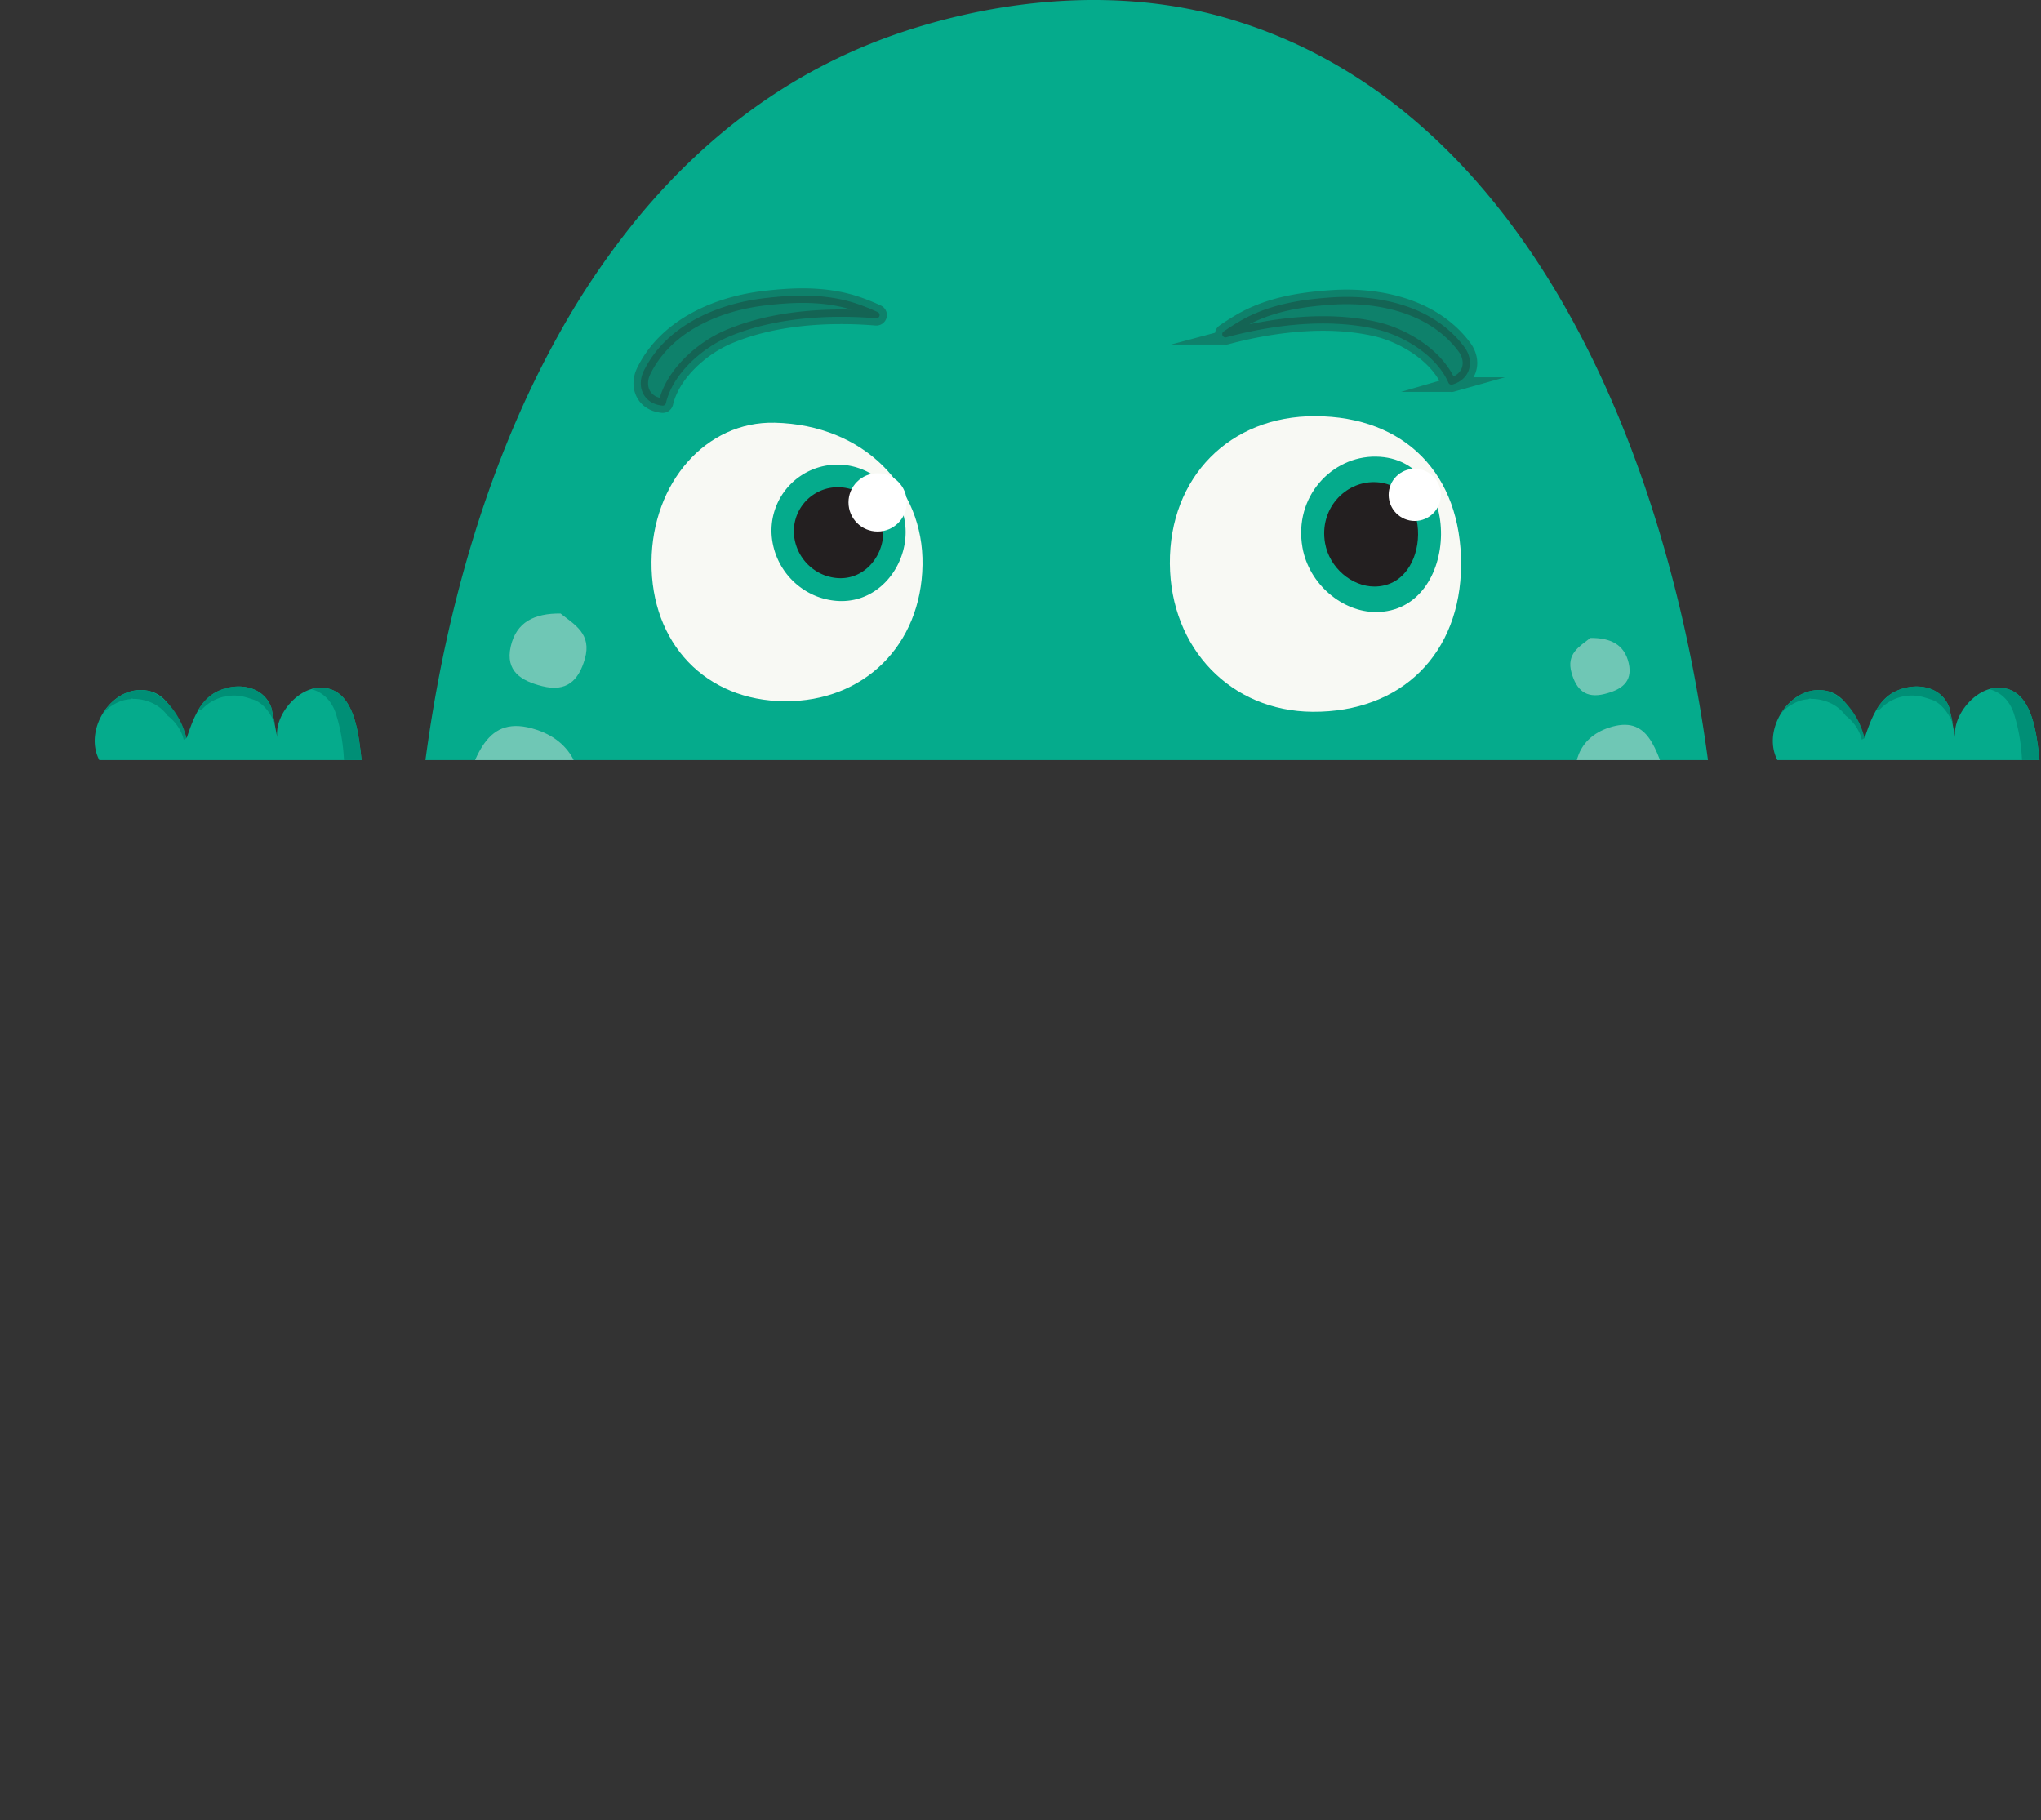 <svg xmlns="http://www.w3.org/2000/svg" xmlns:xlink="http://www.w3.org/1999/xlink" viewBox="0 0 943.03 840.95"><rect x="0" y="0" width="943.03" height="840.95" fill="#333333" stroke="none"/><defs><style>.cls-1{fill:none;}.cls-2{isolation:isolate;}.cls-3{clip-path:url(#clip-path);}.cls-4{fill:#05ab8c;}.cls-5{fill:#008f76;}.cls-6,.cls-8{fill:#005b49;}.cls-6{opacity:0.7;}.cls-7{fill:#55676f;}.cls-7,.cls-9{opacity:0.3;}.cls-8{opacity:0.5;}.cls-15,.cls-9{fill:#231f20;}.cls-9{stroke:#231f20;stroke-miterlimit:10;stroke-width:6.73px;mix-blend-mode:multiply;}.cls-10{fill:#241d1f;}.cls-11{fill:#e77c8d;}.cls-12{fill:#fff;}.cls-13{fill:#f8f9f4;}.cls-14{fill:#944f90;}.cls-16{fill:#b6dad0;opacity:0.6;}</style><clipPath id="clip-path" transform="translate(0 -70.92)"><rect class="cls-1" x="42.31" width="909.96" height="422.08"/></clipPath></defs><title>titleMoosh_1</title><g class="cls-2"><g id="Layer_2" data-name="Layer 2"><g id="moosh"><g class="cls-3"><path class="cls-4" d="M889,757.54c3.83-8.86,5.68-19.3,8-27.07,9.1-30.57,8.94-49.15-.67-76.12C879.12,606.14,858,554.9,776.81,514L742.76,622.1c40.53,20,54.9,70.37,30.52,106.9-2.39,3.58-4.82,7-5,10.56a17.2,17.2,0,0,0,10.4,19.24,28.28,28.28,0,0,0,8,2.54c5,.57,9.5-.94,13.64-3.49a21.36,21.36,0,0,0,5.27-4.54c3.2,12.45,8,17.1,19.33,18.36,15,1.66,20.41-8.34,25.83-18.74a28.45,28.45,0,0,0-.43,3.61c-.75,13.76,12.54,22.58,25.05,16.83C881.82,770.38,886,764.43,889,757.54Z" transform="translate(0 -70.92)"/><path class="cls-5" d="M768.66,596.46l23.39-74.25c-4.83-2.77-9.9-5.51-15.24-8.19l-23.45,74.41A19.57,19.57,0,0,1,768.66,596.46Z" transform="translate(0 -70.92)"/><path class="cls-5" d="M815,741.08c-1.45,1.74-7.16,9.14-8.36,11.3-1.59,2.86,1.33,5.27.05,4.88,3.21,9.5,8.08,13.31,18.16,14.42,7.34.81,12.37-1.17,16.24-4.62C831.8,765.32,817.9,752.4,815,741.08Z" transform="translate(0 -70.92)"/><path class="cls-5" d="M859.81,753.95c.07-1.34,2.49-16.85,2.69-18-4.19,8.05-16.68,9-9.73,31,4.35,7.19,13.62,10.5,22.52,6.41a21.58,21.58,0,0,0,5.22-3.44C873.78,767.46,859.35,762.43,859.81,753.95Z" transform="translate(0 -70.92)"/><path class="cls-4" d="M565.05,78.8C517.44,65.44,464.53,70,417.68,85.45c-50,16.47-90.74,46.93-123.2,86.35A362,362,0,0,0,258,225.71c-54.13,97.09-73.28,224.74-66.45,336.35,1.65,27,4.58,54,10.52,80.32A264,264,0,0,0,212.4,677s0,0,0,0a7.47,7.47,0,0,0,.68,1.82c.25.67.5,1.34.76,2a10.77,10.77,0,0,0,1.47,3.58h0c.38.91.77,1.79,1.16,2.69l.77,1.79c.7,1.59,1.4,3.17,2.12,4.72-.34-.74-.69-1.47-1-2.22.41.9.83,1.77,1.24,2.66l-.22-.44.41.86c.58,1.24,1.17,2.48,1.77,3.7.4.82.82,1.63,1.23,2.44l-.22-.45.54,1.05-.31-.6c.44.87.87,1.74,1.33,2.6.28.52.56,1,.84,1.55q.79,1.47,1.6,2.91,1,1.76,2,3.49c.37.63.72,1.27,1.09,1.89-.37-.62-.72-1.26-1.09-1.88q.73,1.25,1.46,2.48c-.12-.2-.26-.39-.38-.6.17.29.35.56.53.85.72,1.2,1.46,2.37,2.2,3.55.52.83,1,1.66,1.57,2.47l1.08,1.64c.37.55.74,1.09,1.11,1.64l.37.54c.45.66.89,1.33,1.35,2q2,2.85,4.07,5.6l.2.26q2.44,3.22,5,6.29l.22.27a197.33,197.33,0,0,0,41.17,37.37l.45.31c1.9,1.29,3.83,2.53,5.77,3.76l1.21.77q2.73,1.7,5.52,3.31l1.61.93q2.69,1.53,5.42,3l1.84,1c1.8.94,3.6,1.86,5.43,2.76l1.89.9c1.84.88,3.69,1.76,5.56,2.6l1.68.73c2,.87,3.93,1.72,5.93,2.54l.11,0q7.31,3,14.83,5.56l.05,0c1.67.57,3.36,1.11,5.05,1.65,1,.33,2.06.67,3.09,1,1.51.47,3,.91,4.55,1.35,1.23.36,2.46.72,3.7,1.07,1.43.4,2.88.78,4.32,1.16s2.71.71,4.06,1,2.76.67,4.15,1l.67.15a57.21,57.21,0,0,1,3.85-10c25.61,8.05,55.27,13.83,89.74,16.24L569,816.55l10.44-.19a41,41,0,0,1,31.17-18.43c10.39-.71,24.66-11.86,31.09-17.9,10.21-9.58,25-21.47,36.44-33,1.32-1.33,2.43-2.43,3.43-3.41,1.2-1.6,3.1-4,6-7.54,2-2.47,4.41-4.52,6.27-7.1,4.49-6.22,8.73-14.87,13.72-21.88q2.66-3.65,0,.49l6.3-9.41c1.75-2.39,4-4.57,6-6.89-1.55,1.23,4.51-11.19,6.06-13.6,12.45-19.26,32.88-29.51,52.83-16.58.32.21.62.47.93.69,7.41-27.13,11.66-55.51,13.85-81.73C809.19,392.88,748.12,130.21,565.05,78.8Z" transform="translate(0 -70.92)"/><path class="cls-5" d="M285.28,755.4c-13.55-12.58-27.41-24.06-36.45-41.49-4.41-8.51-7.21-18.45-13.38-25.57-1.95-2.25-4-4.35-6-6.43a17.42,17.42,0,0,1-8.26,1.9,20.21,20.21,0,0,1-6.8-1.15,10.76,10.76,0,0,0,.9,1.74,210.56,210.56,0,0,0,26.57,46.92l.2.26q2.44,3.22,5,6.29l.22.27a197.34,197.34,0,0,0,41.17,37.37l.45.31c1.9,1.29,3.83,2.53,5.77,3.76l1.21.77q2.73,1.7,5.52,3.31l1.61.93q2.69,1.53,5.42,3l1.84,1c1.8.94,3.6,1.86,5.43,2.76l1.89.9c1.84.88,3.69,1.76,5.56,2.6l1.68.73c2,.87,3.93,1.72,5.93,2.54l.11,0q7.31,3,14.83,5.56l.05,0c1.67.57,3.36,1.11,5.05,1.65,1,.33,2.06.67,3.09,1,1.51.47,3,.91,4.55,1.35,1.23.36,2.46.72,3.7,1.07,1.43.4,2.88.78,4.32,1.16s2.71.71,4.06,1,2.76.67,4.15,1l.67.15c.4-1.4.85-2.77,1.34-4.12C342.81,799.29,312.25,780.44,285.28,755.4Z" transform="translate(0 -70.92)"/><path class="cls-4" d="M569,816.55c-37.2,3.53-70.41,3.9-100.13,1.81l-51.75.94a514.27,514.27,0,0,0,70.54,3c28.41-.63,59.65-1.27,90.94-4.73.18-.3.39-.57.58-.86C575.82,816.69,572.38,816.65,569,816.55Z" transform="translate(0 -70.92)"/><path class="cls-4" d="M345.68,803.67q-7.52-2.57-14.83-5.56Q338.16,801.1,345.68,803.67Z" transform="translate(0 -70.92)"/><path class="cls-4" d="M358.43,807.68c-1.52-.44-3-.88-4.55-1.35C355.38,806.8,356.91,807.24,358.43,807.68Z" transform="translate(0 -70.92)"/><path class="cls-4" d="M330.74,798.06c-2-.82-4-1.67-5.93-2.54C326.77,796.39,328.74,797.25,330.74,798.06Z" transform="translate(0 -70.92)"/><path class="cls-4" d="M350.78,805.34c-1.69-.54-3.38-1.08-5.05-1.65C347.4,804.26,349.09,804.8,350.78,805.34Z" transform="translate(0 -70.92)"/><path class="cls-4" d="M308.41,787.56q-2.73-1.46-5.42-3Q305.68,786.1,308.41,787.56Z" transform="translate(0 -70.92)"/><path class="cls-4" d="M323.13,794.79c-1.87-.84-3.72-1.71-5.56-2.6C319.41,793.08,321.26,794,323.13,794.79Z" transform="translate(0 -70.92)"/><path class="cls-4" d="M315.67,791.29c-1.82-.89-3.63-1.82-5.43-2.76C312,789.47,313.85,790.4,315.67,791.29Z" transform="translate(0 -70.92)"/><path class="cls-4" d="M366.45,809.9c-1.44-.38-2.89-.76-4.32-1.16C363.56,809.15,365,809.53,366.45,809.9Z" transform="translate(0 -70.92)"/><path class="cls-4" d="M294.65,779.57c-1.94-1.22-3.87-2.47-5.77-3.76C290.78,777.09,292.71,778.34,294.65,779.57Z" transform="translate(0 -70.92)"/><path class="cls-4" d="M408.53,818.21l-2.91-.43Z" transform="translate(0 -70.92)"/><path class="cls-4" d="M391.43,815.46l-3.8-.73Z" transform="translate(0 -70.92)"/><path class="cls-4" d="M399.94,816.93c-1.17-.19-2.34-.39-3.51-.59C397.61,816.53,398.77,816.74,399.94,816.93Z" transform="translate(0 -70.92)"/><path class="cls-4" d="M383,813.8l-4-.86Z" transform="translate(0 -70.92)"/><path class="cls-4" d="M374.66,811.95q-2.08-.49-4.15-1Q372.58,811.46,374.66,811.95Z" transform="translate(0 -70.92)"/><path class="cls-4" d="M301.38,783.64q-2.78-1.62-5.52-3.31Q298.59,782,301.38,783.64Z" transform="translate(0 -70.92)"/><polygon class="cls-4" points="468.92 747.45 417.16 748.39 468.92 747.45 468.92 747.45"/><path class="cls-4" d="M247,737.86q-2.54-3.08-5-6.29Q244.5,734.78,247,737.86Z" transform="translate(0 -70.92)"/><path class="cls-5" d="M569,816.55l-100.13,1.81C498.63,820.45,531.85,820.08,569,816.55Z" transform="translate(0 -70.92)"/><polygon class="cls-5" points="468.92 747.45 569.04 745.63 468.92 747.45 468.92 747.45"/><path class="cls-5" d="M362.13,808.75c-1.24-.34-2.47-.71-3.7-1.07C359.66,808,360.89,808.4,362.13,808.75Z" transform="translate(0 -70.92)"/><path class="cls-5" d="M370.51,811c-1.36-.34-2.71-.69-4.06-1C367.8,810.26,369.15,810.61,370.51,811Z" transform="translate(0 -70.92)"/><path class="cls-5" d="M405.62,817.78c-1.89-.27-3.79-.55-5.67-.85C401.83,817.23,403.72,817.5,405.62,817.78Z" transform="translate(0 -70.92)"/><path class="cls-5" d="M417.16,819.31q-4.33-.5-8.63-1.1Q412.84,818.8,417.16,819.31Z" transform="translate(0 -70.92)"/><path class="cls-5" d="M288.88,775.81l-.45-.31Z" transform="translate(0 -70.92)"/><path class="cls-5" d="M353.87,806.33c-1-.32-2.06-.66-3.09-1C351.81,805.67,352.84,806,353.87,806.33Z" transform="translate(0 -70.92)"/><path class="cls-5" d="M396.44,816.33c-1.67-.28-3.34-.57-5-.88C393.09,815.76,394.77,816.05,396.44,816.33Z" transform="translate(0 -70.92)"/><path class="cls-5" d="M387.63,814.73q-2.32-.45-4.63-.93Q385.31,814.28,387.63,814.73Z" transform="translate(0 -70.92)"/><path class="cls-5" d="M379,812.94q-2.17-.48-4.34-1Q376.82,812.46,379,812.94Z" transform="translate(0 -70.92)"/><path class="cls-5" d="M242.06,731.57l-.2-.26Z" transform="translate(0 -70.92)"/><path class="cls-5" d="M317.56,792.2l-1.89-.9Z" transform="translate(0 -70.92)"/><path class="cls-5" d="M310.25,788.53l-1.84-1Z" transform="translate(0 -70.92)"/><path class="cls-5" d="M324.81,795.53l-1.68-.73Z" transform="translate(0 -70.92)"/><path class="cls-5" d="M303,784.57l-1.61-.93Z" transform="translate(0 -70.92)"/><path class="cls-5" d="M345.73,803.69l-.05,0Z" transform="translate(0 -70.92)"/><path class="cls-5" d="M330.85,798.11l-.11,0Z" transform="translate(0 -70.92)"/><path class="cls-5" d="M295.86,780.33l-1.21-.77Z" transform="translate(0 -70.92)"/><path class="cls-5" d="M247.26,738.13l-.22-.27Z" transform="translate(0 -70.92)"/><path class="cls-4" d="M569,816.55c3.34.09,6.77.13,10.18.19l.26-.38Z" transform="translate(0 -70.92)"/><path class="cls-6" d="M569,816.55c3.34.09,6.77.13,10.18.19l.26-.38Z" transform="translate(0 -70.92)"/><path class="cls-4" d="M579.22,816.74c-.19.29-.4.57-.58.86,2.24-.25,4.48-.47,6.72-.75C583.29,816.83,581.28,816.78,579.22,816.74Z" transform="translate(0 -70.92)"/><path class="cls-7" d="M579.22,816.74c-.19.29-.4.57-.58.86,2.24-.25,4.48-.47,6.72-.75C583.29,816.83,581.28,816.78,579.22,816.74Z" transform="translate(0 -70.92)"/><path class="cls-4" d="M726,677.74c-1.55,2.4-7.61,14.83-6.06,13.6-2,2.31-4.26,4.5-6,6.89l-6.3,9.41q2.62-4.13,0-.49c-5,7-9.23,15.65-13.72,21.88-1.86,2.58-4.27,4.63-6.27,7.1-2.85,3.52-4.75,5.94-6,7.54-1,1-2.1,2.09-3.43,3.41-11.44,11.5-26.23,23.39-36.44,33-6.43,6-20.7,17.19-31.09,17.9a41,41,0,0,0-31.17,18.43l11.1-.2c53.64-7.27,106.32-24,143.83-64.9l.57-.63h-.39l.6-.23c.75-.82,1.51-1.61,2.25-2.45q2.81-3.23,5.45-6.66c17-22.12,28.8-50.06,36.83-79.46-.31-.22-.61-.48-.93-.69C758.85,648.23,738.41,658.47,726,677.74Z" transform="translate(0 -70.92)"/><path class="cls-5" d="M782.28,652c-1.4-.91-15.28-7.45-16.68-8.13-8.41,31.66-14.91,54.66-31.17,76.34-16.13,21.5-33.1,42.75-55.18,56.47A144.9,144.9,0,0,1,641.91,793c-13.71,3.87-27.7,11.33-42.08,10.33-8.8-.61-15.1,5.13-20.35,13l11.1-.2c53.64-7.27,106.32-24,143.83-64.9l.57-.63h-.39l.6-.23c.75-.82,1.51-1.61,2.25-2.45q2.81-3.23,5.45-6.66c17-22.12,28.8-50.06,36.83-79.46C779.41,661.62,782.6,652.17,782.28,652Z" transform="translate(0 -70.92)"/><path class="cls-4" d="M579.22,816.74c2.05,0,4.06.09,6.14.11,1.74-.22,3.48-.45,5.22-.69l-11.1.2Z" transform="translate(0 -70.92)"/><path class="cls-6" d="M579.22,816.74c2.05,0,4.06.09,6.14.11,1.74-.22,3.48-.45,5.22-.69l-11.1.2Z" transform="translate(0 -70.92)"/><path class="cls-7" d="M579.22,816.74c2.05,0,4.06.09,6.14.11,1.74-.22,3.48-.45,5.22-.69l-11.1.2Z" transform="translate(0 -70.92)"/><path class="cls-4" d="M149,518.74c9.05-17.11,13.13-35.43,16.43-54.3a161.62,161.62,0,0,0,.79-49.45c-1.57-11.48-5.16-28.31-20.51-26.12-9.78,1.4-19.78,14.18-17.35,24.13-.07.2,2.19-3.15,2.11-2.88a18.16,18.16,0,0,0-2.11,2.88c-1.11-5.9-2.73-14.37-3-15.21-3.9-10.69-17.1-11.9-26.07-6.82-7.37,4.18-10.54,13.42-13.05,21-.55-1.5-1.14-3-1.68-4.46A17,17,0,0,0,82,402.34a2.42,2.42,0,0,0,.3,1c-3.43-6.11-6.85-12.2-14.43-13.43-16-2.62-29,17.48-22.31,31.52C64.45,461.12,43,508.86,0,522.86L28.3,634.13C76.2,624.48,125,564,149,518.74Z" transform="translate(0 -70.92)"/><path class="cls-4" d="M486,794.29c-3.46-1.73-25-5.09-28.7-7.73a219,219,0,0,0-22.42-14,512.6,512.6,0,0,0-80.14-5.06,21.23,21.23,0,0,1-3.15,2.41.81.81,0,0,1,.08.23c.49,13.54,1.23,31.39-5.46,43.63-3.72,6.8-10.85,6.94-17.63,8.17-19.79,3.59-39,8.57-58.47,13.43-20.11,5-54.45,10.74-61.84,33.48-3.63,11,4,23.92,12.55,30.53,15.69,12.19,37.21,13,56.49,12.29,45.26-1.58,96-.62,136.7-5.06,14.61-1.59,30.27-.33,40.33-12.65,9.4-11.5,12.46-41.15,9.2-54.76C460.83,827.84,473.63,802,486,794.29Z" transform="translate(0 -70.92)"/><path class="cls-4" d="M507,787.48a81.27,81.27,0,0,0,10.86-6.22,219,219,0,0,1,22.74-13.43,512.6,512.6,0,0,1,80.24-3.16,21.23,21.23,0,0,0,3.1,2.48.83.83,0,0,0-.09.22c-.6,10.06,7.65,54.77,15.05,56.8,34.66,9.54,71.84,13.35,105.27,26.47,9.39,3.68,20.58,9.7,20.79,21.14,1.45,10.38-4.49,21.33-13.37,27.91-16,11.82-37.51,12.07-56.76,10.94C649.64,908,604.39,907.16,559.1,907c-14.69,0-30.25-1-40-13.6-9.12-11.72-7.64-27.27-4.06-40.81C518,841.3,519.21,795.5,507,787.48Z" transform="translate(0 -70.92)"/><path class="cls-4" d="M521.09,840c-.83-4.4,0-9-1.32-13.29-2-6.34-12.06-10.88-22-11.74-10.84-.94-24.67,1.78-33.25,6.09-8.83,4.44-10,9.84-8.81,16.39a4.62,4.62,0,0,0,1.44,3.08c-.61-.5,9.94-12.91,11.62-13.85,9.2-5.2,21.12-6.33,31.34-4.2,2.81.59,5.76,1.56,7.49,3.86,5.06,6.77,2.1,14.06,3.28,21.44.51,3.2-.09,4.3,3.83,5.29,2.09.53,5.7.17,6.4-2.32C522.2,847,521.82,843.9,521.09,840Z" transform="translate(0 -70.92)"/><path class="cls-1" d="M768.54,750.64l-.65.63Q774.84,750.5,768.54,750.64Z" transform="translate(0 -70.92)"/><path class="cls-4" d="M768.54,750.64l.24-.23-.68.23Z" transform="translate(0 -70.92)"/><path class="cls-8" d="M768.54,750.64l.24-.23-.68.23Z" transform="translate(0 -70.92)"/><path class="cls-9" d="M397.17,211.67c-14.25-5.1-29.1-4.76-43.89-3-22.05,2.56-45.47,12.67-55.78,33.5-3.68,7.45-.07,15.31,8.56,16.13a1.51,1.51,0,0,0,1.62-1.18c3.22-13.6,16.69-25.35,28.76-30.52,20.69-8.86,45.88-10.49,68.33-8.66a1.49,1.49,0,0,0,.75-2.85Q401.42,213.19,397.17,211.67Z" transform="translate(0 -70.92)"/><path class="cls-9" d="M573,219.21c13.09-7.59,27.76-9.94,42.62-10.92,22.15-1.46,47,4.25,60.91,22.87,5,6.66,2.83,15-5.5,17.42a1.51,1.51,0,0,1-1.8-.87c-5.62-12.79-21-21.92-33.81-24.82-22-5-47-2-68.77,3.83a1.49,1.49,0,0,1-1.25-2.67Q569.09,221.48,573,219.21Z" transform="translate(0 -70.92)"/><path class="cls-10" d="M716.07,511.48c-2.71-7-7.9-12.75-14.48-17.56-12.64-9.22-25.15-13.15-39.69-16.43a117.29,117.29,0,0,0-7.68,12.63c-.17.23-.32.46-.5.68l0,0,0,0c-.35.44-.72.86-1.1,1.27l-.36.37q-.44.45-.9.86l-.37.33a19.87,19.87,0,0,1-2.77,2l-.23.13q-.66.37-1.34.7l-.21.1a21.5,21.5,0,0,1-5,1.61h0a21.85,21.85,0,0,1-5.3.35h0a20.62,20.62,0,0,1-3.41-.48h0c-.52-.12-1-.26-1.52-.42l-.17-.05a17.64,17.64,0,0,1-2.93-1.27l-.2-.12q-.57-.32-1.1-.69l-.27-.19a14.57,14.57,0,0,1-2.26-2l-.24-.28q-.38-.43-.72-.89l-.25-.34a13.48,13.48,0,0,1-.76-1.23l0,0a13.63,13.63,0,0,1-.64-1.38c-.05-.14-.1-.28-.15-.42q-.2-.55-.36-1.12c0-.15-.08-.3-.12-.46a15,15,0,0,1-.3-1.62c-.12-.92-.26-1.78-.42-2.6l0-.1,0-.1q-.24-1.23-.55-2.33v0c-.08-.28-.16-.55-.24-.81l0-.13c-.07-1.4-.17-2.8-.26-4.2-2.09,4.85-4.13,9.85-7.15,13.83a18.4,18.4,0,0,1-11.65,7.44c-9.39,1.76-20.59-2.65-21.61-13.24a56.9,56.9,0,0,0-1.29-8c0-.49,0-1-.07-1.48-3.12,5.74-9.2,11.71-20.23,13.48-6.32,1-13.18,0-17.9-4.4S533,471.95,532,465.8q.89-1.92,1.81-3.81l.79-1.62-3.47.11c.07.46.15.93.23,1.39h0q.31,1.58.63,3.16a78.63,78.63,0,0,0-4.67,9.33l-.38.57c-3.88,5.61-11.84,8.9-19.63,8.43-9.8-.59-13.67-6.63-16.14-13.73-.45-1.28-2.53-6.23-2-7.57A118.06,118.06,0,0,0,483.23,476c-.12.23-.25.47-.38.7-7.73,13.62-29.55,14-33.55-.35a34.21,34.21,0,0,0-2.17-5.85c-.46-2.33-1-4.65-1.48-7a8.22,8.22,0,0,1,.16-.9l0-.92c-.32,1-.56,2-.58,2.1a31.44,31.44,0,0,1-2.09,6.26A34.73,34.73,0,0,1,435.71,481c-15.46,14.93-34.25.38-39.86-15-4.48,11.52-8.91,24.19-23.81,23.56a15.12,15.12,0,0,1-12.49-6.9,24.49,24.49,0,0,1-1.48-2.78c-.49-1.06-3.16-8.12-4.34-11.9-.14.27-.27.52-.35.7a15.47,15.47,0,0,0-.9,2.59c-1.46,5.64-.51,11.72-4.7,16.33-3.46,3.81-8.44,5.74-13.46,6.39a28.61,28.61,0,0,1-5.62.2,21.11,21.11,0,0,1-14.57-7.53,53.18,53.18,0,0,1-7.21-11.78c-.19-.4-.39-1-.66-1.48-15.64,3.9-30.85,10.25-41.19,23-33.61,41.42,3,87.67,36.6,115.12A267.48,267.48,0,0,0,363.6,649c11.8-8.13,25.26-13.58,38.47-19.12,13-5.45,32-9.86,45.91-6.23A82.74,82.74,0,0,1,467.85,632c4.79-3,9.63-5.77,13.8-8.38,31.7-19.81,95.9-7.68,115.74,28.33,3.32-1.14,6.62-2.37,9.91-3.74,25-10.41,49.3-25,68.29-44.31a161.3,161.3,0,0,0,26.16-35c7.36-13.28,16.19-30.4,16.38-45.74A30.92,30.92,0,0,0,716.07,511.48Z" transform="translate(0 -70.92)"/><path class="cls-11" d="M481.66,623.63c-4.17,2.61-9,5.34-13.8,8.38A82.74,82.74,0,0,0,448,623.69c-13.89-3.63-32.93.79-45.91,6.23-13.2,5.54-26.67,11-38.47,19.12q11.79,5.17,24.06,9.27l.3-.15.34.36c49.77,16.57,104.52,19.93,154.84,7.34,18.35-4.59,36.5-7.82,54.25-13.91C577.56,616,513.36,603.82,481.66,623.63ZM552,637.55c.16-1.38.34-1.63.53.08Z" transform="translate(0 -70.92)"/><path class="cls-12" d="M618.29,469c-.19,0,0,0-.3-.1s-.51-.09-.82-.14q-19.7-3.34-39.53-5.83h-.3l-.62,0h0l-1.17,0,.91,0,.06-.11c-2.09-.26-4.17-.54-6.26-.78q-38.46-4.51-77.23-5.64l-2.13-.06h-.1l-1.14,0v0h0v0l-3.32-.08q-8.28-.18-16.57-.2a773.61,773.61,0,0,0-156.22,15.62c-2.42.5-4.85,1-7.27,1.65.27.48.47,1.08.66,1.48a53.18,53.18,0,0,0,7.21,11.78,21.11,21.11,0,0,0,14.57,7.53,28.61,28.61,0,0,0,5.62-.2c5-.65,10-2.58,13.46-6.39,4.19-4.61,3.24-10.68,4.7-16.33a15.47,15.47,0,0,1,.9-2.59c.08-.18.21-.43.35-.7,1.18,3.78,3.85,10.84,4.34,11.9a24.49,24.49,0,0,0,1.48,2.78,15.12,15.12,0,0,0,12.49,6.9c14.89.63,19.33-12,23.81-23.56,5.62,15.42,24.4,30,39.86,15a34.73,34.73,0,0,0,7.42-10.89,31.44,31.44,0,0,0,2.09-6.26c0-.08.26-1.06.58-2.1l0,.92a8.22,8.22,0,0,0-.16.9c.51,2.32,1,4.64,1.48,7a34.21,34.21,0,0,1,2.17,5.85c4,14.35,25.82,14,33.55.35.13-.23.25-.46.38-.7A116.48,116.48,0,0,1,489,462.35l.1,0c-.18,1.65,1.65,6.05,2.07,7.25,2.47,7.1,6.34,13.14,16.14,13.73,7.8.47,15.75-2.81,19.63-8.43l.38-.57a75.76,75.76,0,0,1,4.31-8.69H532l-.06.12c1,6.14,2.4,12.65,7.12,17.08s11.58,5.42,17.9,4.4c11-1.77,17.11-7.74,20.23-13.48,0,.49,0,1,.07,1.48a56.9,56.9,0,0,1,1.29,8c1,10.59,12.21,15,21.61,13.24a18.4,18.4,0,0,0,11.65-7.44c3-4,5.07-9,7.15-13.83.09,1.4.19,2.8.26,4.2l0,.13c.08.26.16.54.24.81v0q.31,1.1.55,2.33l0,.1,0,.1c.16.83.3,1.68.42,2.6a15,15,0,0,0,.3,1.62c0,.15.08.3.12.46q.16.57.36,1.12c.05.14.1.28.15.42a13.63,13.63,0,0,0,.64,1.38l0,0a13.48,13.48,0,0,0,.76,1.23l.25.34q.34.46.72.89l.24.28a14.57,14.57,0,0,0,2.26,2l.27.19q.54.36,1.1.69l.2.12a17.64,17.64,0,0,0,2.93,1.27l.17.05c.5.16,1,.3,1.52.42h0a20.62,20.62,0,0,0,3.41.48h0a21.87,21.87,0,0,0,5.31-.35h0a21.52,21.52,0,0,0,5-1.61l.21-.1q.68-.32,1.34-.7l.23-.13a19.87,19.87,0,0,0,2.77-2l.37-.33q.46-.41.9-.86l.36-.37c.38-.4.75-.82,1.1-1.27l0,0,0,0c.17-.22.33-.46.5-.68a117.29,117.29,0,0,1,7.68-12.63c-1.59-.36-3.2-.71-4.85-1.07q-14.92-3.18-29.94-5.9c-2.83-.51-5.66-1-8.49-1.47" transform="translate(0 -70.92)"/><path class="cls-13" d="M675.08,331.87c-.17,41.06-27.59,68.18-68.64,67.88-37.71-.27-65.62-29.25-65.91-68.43-.29-39.92,27.68-68.29,67.18-68.14C649.17,263.33,675.25,289.93,675.08,331.87Z" transform="translate(0 -70.92)"/><path class="cls-13" d="M362.65,394.88c-36.58-.2-61.92-26.69-61.62-64.42.29-36.6,25.17-65,56.94-64.26,41.35,1,68.86,29.95,68.27,65.7C425.64,369,399.19,395.08,362.65,394.88Z" transform="translate(0 -70.92)"/><path class="cls-14" d="M714.7,238.74l.23.23Z" transform="translate(0 -70.92)"/><path class="cls-14" d="M797.24,358.84a1.27,1.27,0,0,0-.31-.2,1.22,1.22,0,0,1,.31.2,1.75,1.75,0,0,0,.29.21A1.76,1.76,0,0,1,797.24,358.84Z" transform="translate(0 -70.92)"/><path class="cls-14" d="M803.05,396.48l-.42-.49.76.88Z" transform="translate(0 -70.92)"/><path class="cls-14" d="M802.14,709.68" transform="translate(0 -70.92)"/><path class="cls-4" d="M404,290.76a30.5,30.5,0,0,0-47.36,28.56,33,33,0,0,0,21.1,27.25C412.25,359.07,434.56,310.8,404,290.76Z" transform="translate(0 -70.92)"/><path class="cls-15" d="M398.49,299.46a20.34,20.34,0,0,0-31.58,19A22,22,0,0,0,381,336.68C404,345,418.85,312.83,398.49,299.46Z" transform="translate(0 -70.92)"/><circle class="cls-12" cx="405.5" cy="232.09" r="13.46"/><path class="cls-4" d="M635.68,281.87c-20.26-.25-38,18.49-33.9,41.93,3,17.08,18.55,29.88,33.94,29.88C675.08,353.68,676.61,282.37,635.68,281.87Z" transform="translate(0 -70.92)"/><path class="cls-15" d="M635,293.65c-13.61-.17-25.52,12.42-22.77,28.17,2,11.47,12.46,20.07,22.8,20.07C661.43,341.89,662.46,294,635,293.65Z" transform="translate(0 -70.92)"/><circle class="cls-12" cx="653.68" cy="228.61" r="12.06"/><path class="cls-4" d="M525.63,881.75c-19.2-15.19-4.13-30.78-3.84-47.15,0-.26-.05-.5-.06-.75,1.35-.54,2.33-1.42,2.22-2.7,0-.31-.15-.56-.18-.86l0-.09c-.56-3.06-1.94-14.14-4.75-15.93-17.67-15.33-62.36,6.49-62.36,26.62,0,4.37,8.09,11.9,8.1,7.54,0-5.81-1.65-12.34,1.78-17.58,5.45-8.34,22.51-7.21,31-6.91,5.27.19,11.08,2.5,12.92,7.44a21.81,21.81,0,0,1,1.06,4.24,13.18,13.18,0,0,1,1,5.26,45.43,45.43,0,0,1-1.78,10.76c0,.28.07.55.08.83.17,3.9.13,7.8,0,11.69.27,5,.91,10,1.53,14.85.08.64.2,1.28.3,1.92a24.58,24.58,0,0,0,5.29,5.61C522.28,890,529.92,885.14,525.63,881.75Z" transform="translate(0 -70.92)"/><path class="cls-5" d="M425.86,890.1c-40.72,4.44-91.44,3.48-136.7,5.06-19.28.68-40.8-.09-56.49-12.29-8.19-6.37-15.57-18.55-12.89-29.27-5.3,4-9.46,9-11.5,15.28-3.64,11,4,23.92,12.55,30.53,15.69,12.19,37.21,13,56.49,12.29,45.26-1.58,96-.62,136.7-5.06,14.61-1.59,30.27-.33,40.33-12.65A36.59,36.59,0,0,0,460,883C450.32,889.39,437.74,888.8,425.86,890.1Z" transform="translate(0 -70.92)"/><path class="cls-5" d="M481.45,797.91a28.89,28.89,0,0,1,4.56-3.62,13.57,13.57,0,0,0-2.13-.74Q482.6,795.69,481.45,797.91Z" transform="translate(0 -70.92)"/><path class="cls-5" d="M760.47,883.6c-16,11.82-37.51,12.07-56.76,10.94-45.21-2.66-90.47-3.48-135.75-3.61-8.55,0-17.38-.39-25.21-3.16-10.46,0-20-.76-28-9-.8-.83-1.55-1.68-2.3-2.53a32.83,32.83,0,0,0,6.59,17.15c9.77,12.55,25.33,13.56,40,13.6,45.29.13,90.54,1,135.76,3.61,19.25,1.13,40.79.88,56.76-10.94,6.6-4.88,11.55-12.18,13.08-19.86A35.62,35.62,0,0,1,760.47,883.6Z" transform="translate(0 -70.92)"/><path class="cls-5" d="M155.27,400.85c3.88,12.39,4.37,24.78,3.27,37.16a81.46,81.46,0,0,1-4.39,48.62A143.12,143.12,0,0,1,150,511.94c-.92,3.61-2,7.15-3.11,10.64.71-1.29,1.43-2.58,2.1-3.84,9.05-17.11,13.13-35.43,16.43-54.3a161.57,161.57,0,0,0,.79-49.45c-1.57-11.48-5.16-28.31-20.51-26.12a14.09,14.09,0,0,0-1.86.41C148.83,390.61,153.2,394.25,155.27,400.85Z" transform="translate(0 -70.92)"/><path class="cls-5" d="M48,400.15a16.14,16.14,0,0,1,3.85-3.32c.28-.19.58-.35.88-.52a20.09,20.09,0,0,1,3.08-1.47,17.76,17.76,0,0,1,4.5-.93,1.06,1.06,0,0,1,1.2-.11,19.52,19.52,0,0,1,6.16.91,18.39,18.39,0,0,1,9.8,6.86,20.29,20.29,0,0,1,6.71,8.81,14.21,14.21,0,0,1,.69,2.27,12.55,12.55,0,0,0,1.28-.7c-2.61-11.41-11.18-20.84-18.28-22-8.48-1.38-16.07,3.62-20.38,10.69h.1C47.76,400.48,47.87,400.29,48,400.15Z" transform="translate(0 -70.92)"/><path class="cls-5" d="M113,421.49c.13-.16.26-.33.39-.48S113.27,421.15,113,421.49Z" transform="translate(0 -70.92)"/><path class="cls-5" d="M93.84,398.07a20.39,20.39,0,0,1,12.32-5.74c4.45-.32,6.67.41,10.83,1.77,4.67,1.53,8,6.34,9.81,10.68.14.35.24.71.36,1.06-.32-1.55-.72-3.3-1.26-5.38-.29-1.4-.52-2.42-.61-2.68-3.9-10.69-17.1-11.9-26.07-6.82A21.32,21.32,0,0,0,91.57,399c.43,0,1-.14,1.49-.22Z" transform="translate(0 -70.92)"/><path class="cls-4" d="M924.29,518.74c9.05-17.11,13.13-35.43,16.43-54.3A161.62,161.62,0,0,0,941.5,415c-1.57-11.48-5.16-28.31-20.51-26.12-9.78,1.4-19.78,14.18-17.35,24.13-.07.2,2.19-3.15,2.11-2.88a18.16,18.16,0,0,0-2.11,2.88c-1.11-5.9-2.73-14.37-3-15.21-3.9-10.69-17.1-11.9-26.07-6.82-7.37,4.18-10.54,13.42-13.05,21-.55-1.5-1.14-3-1.68-4.46a17,17,0,0,0-2.48-5.14,2.42,2.42,0,0,0,.3,1c-3.43-6.11-6.85-12.2-14.43-13.43-16-2.62-29,17.48-22.31,31.52,18.87,39.66-2.59,87.4-45.57,101.4l28.3,111.27C851.52,624.48,900.35,564,924.29,518.74Z" transform="translate(0 -70.92)"/><path class="cls-5" d="M930.59,400.85c3.88,12.39,4.37,24.78,3.27,37.16a81.46,81.46,0,0,1-4.39,48.62,143.12,143.12,0,0,1-4.17,25.31c-.92,3.61-2,7.15-3.11,10.64.71-1.29,1.43-2.58,2.1-3.84,9.05-17.11,13.13-35.43,16.43-54.3A161.57,161.57,0,0,0,941.5,415c-1.57-11.48-5.16-28.31-20.51-26.12a14.09,14.09,0,0,0-1.86.41C924.15,390.61,928.52,394.25,930.59,400.85Z" transform="translate(0 -70.92)"/><path class="cls-5" d="M823.34,400.15a16.14,16.14,0,0,1,3.85-3.32c.28-.19.58-.35.88-.52a20.09,20.09,0,0,1,3.08-1.47,17.76,17.76,0,0,1,4.5-.93,1.06,1.06,0,0,1,1.2-.11,19.52,19.52,0,0,1,6.16.91,18.39,18.39,0,0,1,9.8,6.86,20.29,20.29,0,0,1,6.71,8.81,14.21,14.21,0,0,1,.69,2.27,12.55,12.55,0,0,0,1.28-.7c-2.61-11.41-11.18-20.84-18.28-22-8.48-1.38-16.07,3.62-20.38,10.69h.1C823.08,400.48,823.19,400.29,823.34,400.15Z" transform="translate(0 -70.92)"/><path class="cls-5" d="M888.34,421.49c.13-.16.26-.33.39-.48S888.59,421.15,888.34,421.49Z" transform="translate(0 -70.92)"/><path class="cls-5" d="M869.16,398.07a20.39,20.39,0,0,1,12.32-5.74c4.45-.32,6.67.41,10.83,1.77,4.67,1.53,8,6.34,9.81,10.68.14.35.24.71.36,1.06-.32-1.55-.72-3.3-1.26-5.38-.29-1.4-.52-2.42-.61-2.68-3.9-10.69-17.1-11.9-26.07-6.82a21.32,21.32,0,0,0-7.65,8.05c.43,0,1-.14,1.49-.22Z" transform="translate(0 -70.92)"/><path class="cls-5" d="M787.37,735.41c.21-3.58,2.64-7,5-10.56,22.47-33.68,13.82-84.81-19.7-107.39-.6,4.64-6,21.75-7.12,26.38-.33,1.36.13,2.38-.39,3.6,20.87,24.35,26.65,53.73,8.07,81.57-2.39,3.58-4.82,7-5,10.56a17.2,17.2,0,0,0,10.4,19.24,28.3,28.3,0,0,0,8,2.54c5,.57,9.5-.94,13.64-3.49a21.67,21.67,0,0,0,2-1.46c-1.51-.49-3-1.1-4.47-1.74A17.2,17.2,0,0,1,787.37,735.41Z" transform="translate(0 -70.92)"/><path class="cls-16" d="M771.37,434.7c1.87,8.14-6.18,13.68-17.92,17-12.84,3.63-21.54-.39-24.67-13.43-3.34-13.9.43-26.44,14.53-31.15C761.65,401,765.05,416.51,771.37,434.7Z" transform="translate(0 -70.92)"/><path class="cls-16" d="M734.82,365.64c9.27-.1,15.74,3,17.73,11.7,2,8.91-3.79,12.35-11.24,14.2-8.55,2.13-12.91-1.83-15.17-9.75C723.57,372.86,729.86,369.59,734.82,365.64Z" transform="translate(0 -70.92)"/><path class="cls-16" d="M746.37,491.62c-7.18,1.33-14.49-.41-16.44-8.26-1.81-7.28,2.26-14.31,10-16.26,6.8-1.72,12.39,1.29,14.32,9C756.06,483.35,754.27,488.65,746.37,491.62Z" transform="translate(0 -70.92)"/><path class="cls-16" d="M211.58,443.86c-2.42,10.55,8,17.73,23.23,22,16.64,4.71,27.92-.5,32-17.41,4.33-18-.56-34.27-18.83-40.37C224.18,400.17,219.77,420.29,211.58,443.86Z" transform="translate(0 -70.92)"/><path class="cls-16" d="M259,354.35c-12-.12-20.4,3.9-23,15.16-2.64,11.55,4.91,16,14.57,18.41,11.09,2.76,16.73-2.38,19.67-12.63C273.55,363.7,265.4,359.47,259,354.35Z" transform="translate(0 -70.92)"/></g></g></g></g></svg>